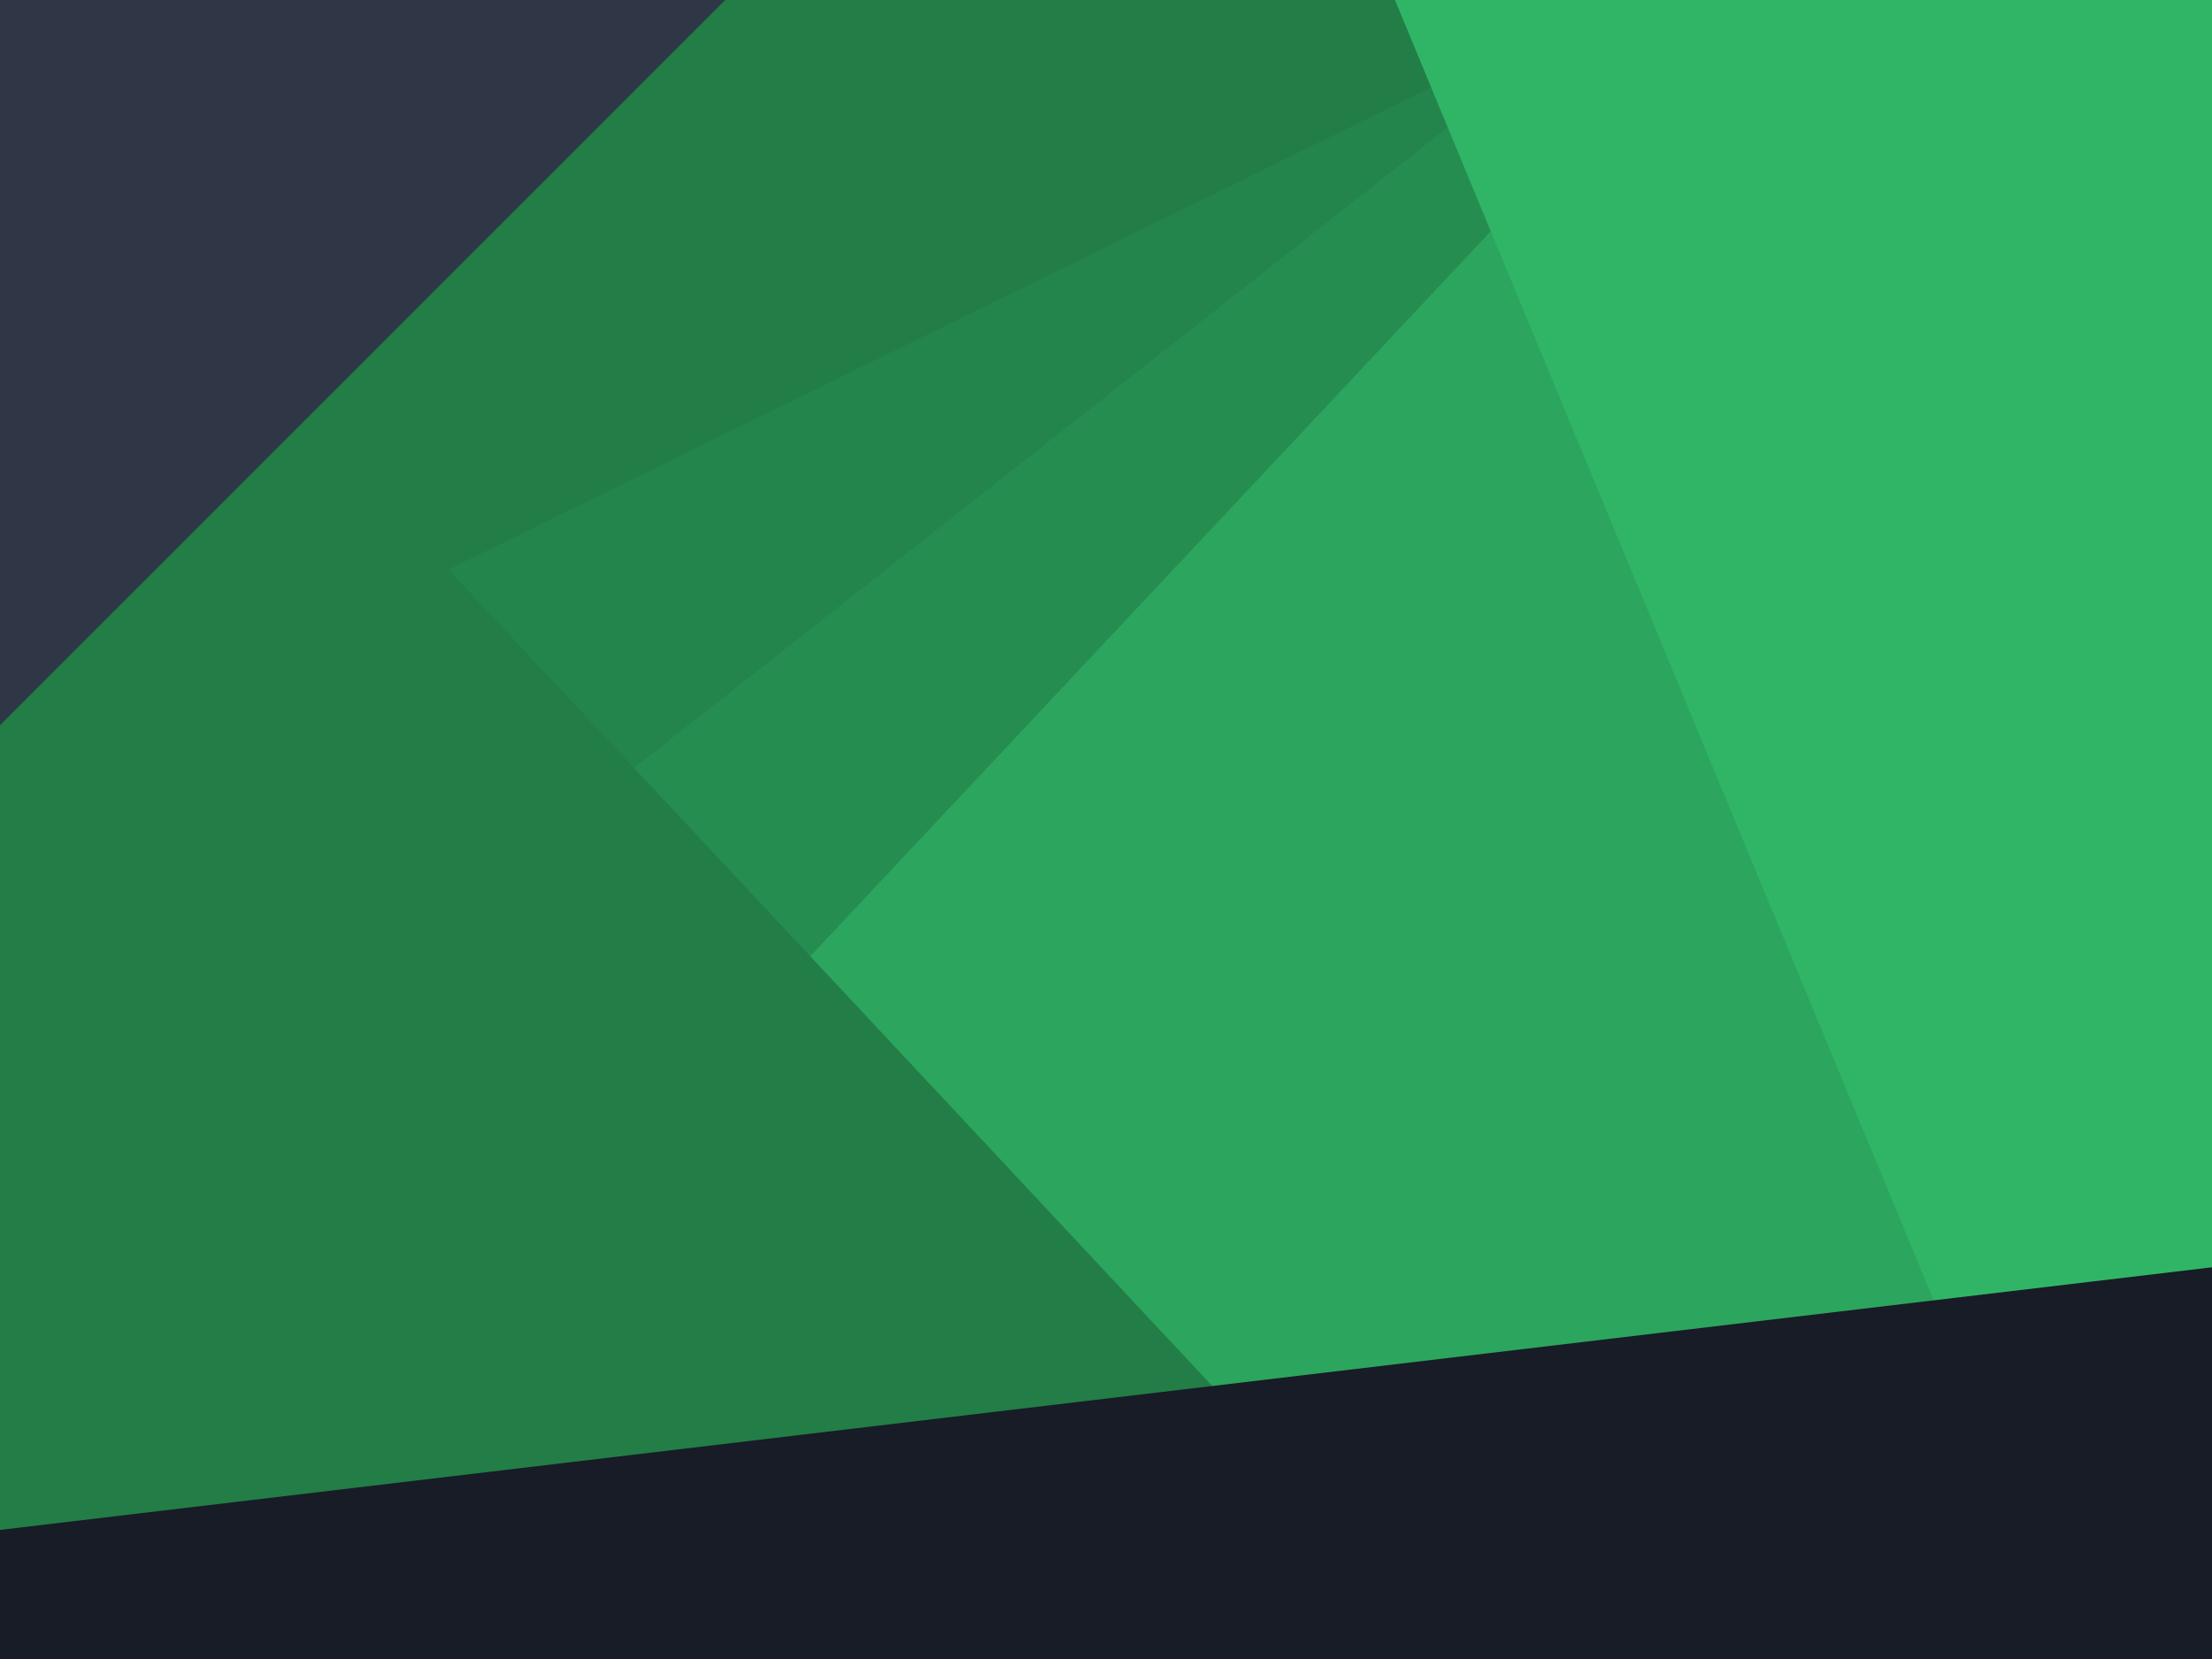 <svg version="1.1" viewBox="0.0 0.0 960.0 720.0" fill="none" stroke="none" stroke-linecap="square" stroke-miterlimit="10" xmlns:xlink="http://www.w3.org/1999/xlink" xmlns="http://www.w3.org/2000/svg"><clipPath id="p.0"><path d="m0 0l960.0 0l0 720.0l-960.0 0l0 -720.0z" clip-rule="nonzero"/></clipPath><g clip-path="url(#p.0)"><path fill="#000000" fill-opacity="0.0" d="m0 0l960.0 0l0 720.0l-960.0 0z" fill-rule="evenodd"/><path fill="#2ca55e" d="m0 0l960.0 0l0 720.0l-960.0 0z" fill-rule="evenodd"/><path fill="#268d50" d="m0 0.005l0 789.701l741.165 -789.701z" fill-rule="evenodd"/><path fill="#24854c" d="m0.016 -0.016l0 550.016l698.52 -550.016z" fill-rule="evenodd"/><path fill="#227d47" d="m0.016 -0.029l0 342.677l698.52 -342.677z" fill-rule="evenodd"/><path fill="#227d47" d="m-15.963 22.058l564.819 603.78l-564.819 603.78z" fill-rule="evenodd"/><path fill="#30b567" d="m960.0 0.008l0 855.874l-354.583 -855.874z" fill-rule="evenodd"/><path fill="#171c26" d="m960.0 720.016l0 -170.016l-1431.968 170.016z" fill-rule="evenodd"/><path fill="#2f3646" d="m-0.003 0.008l314.709 0l-314.709 314.709z" fill-rule="evenodd"/></g></svg>